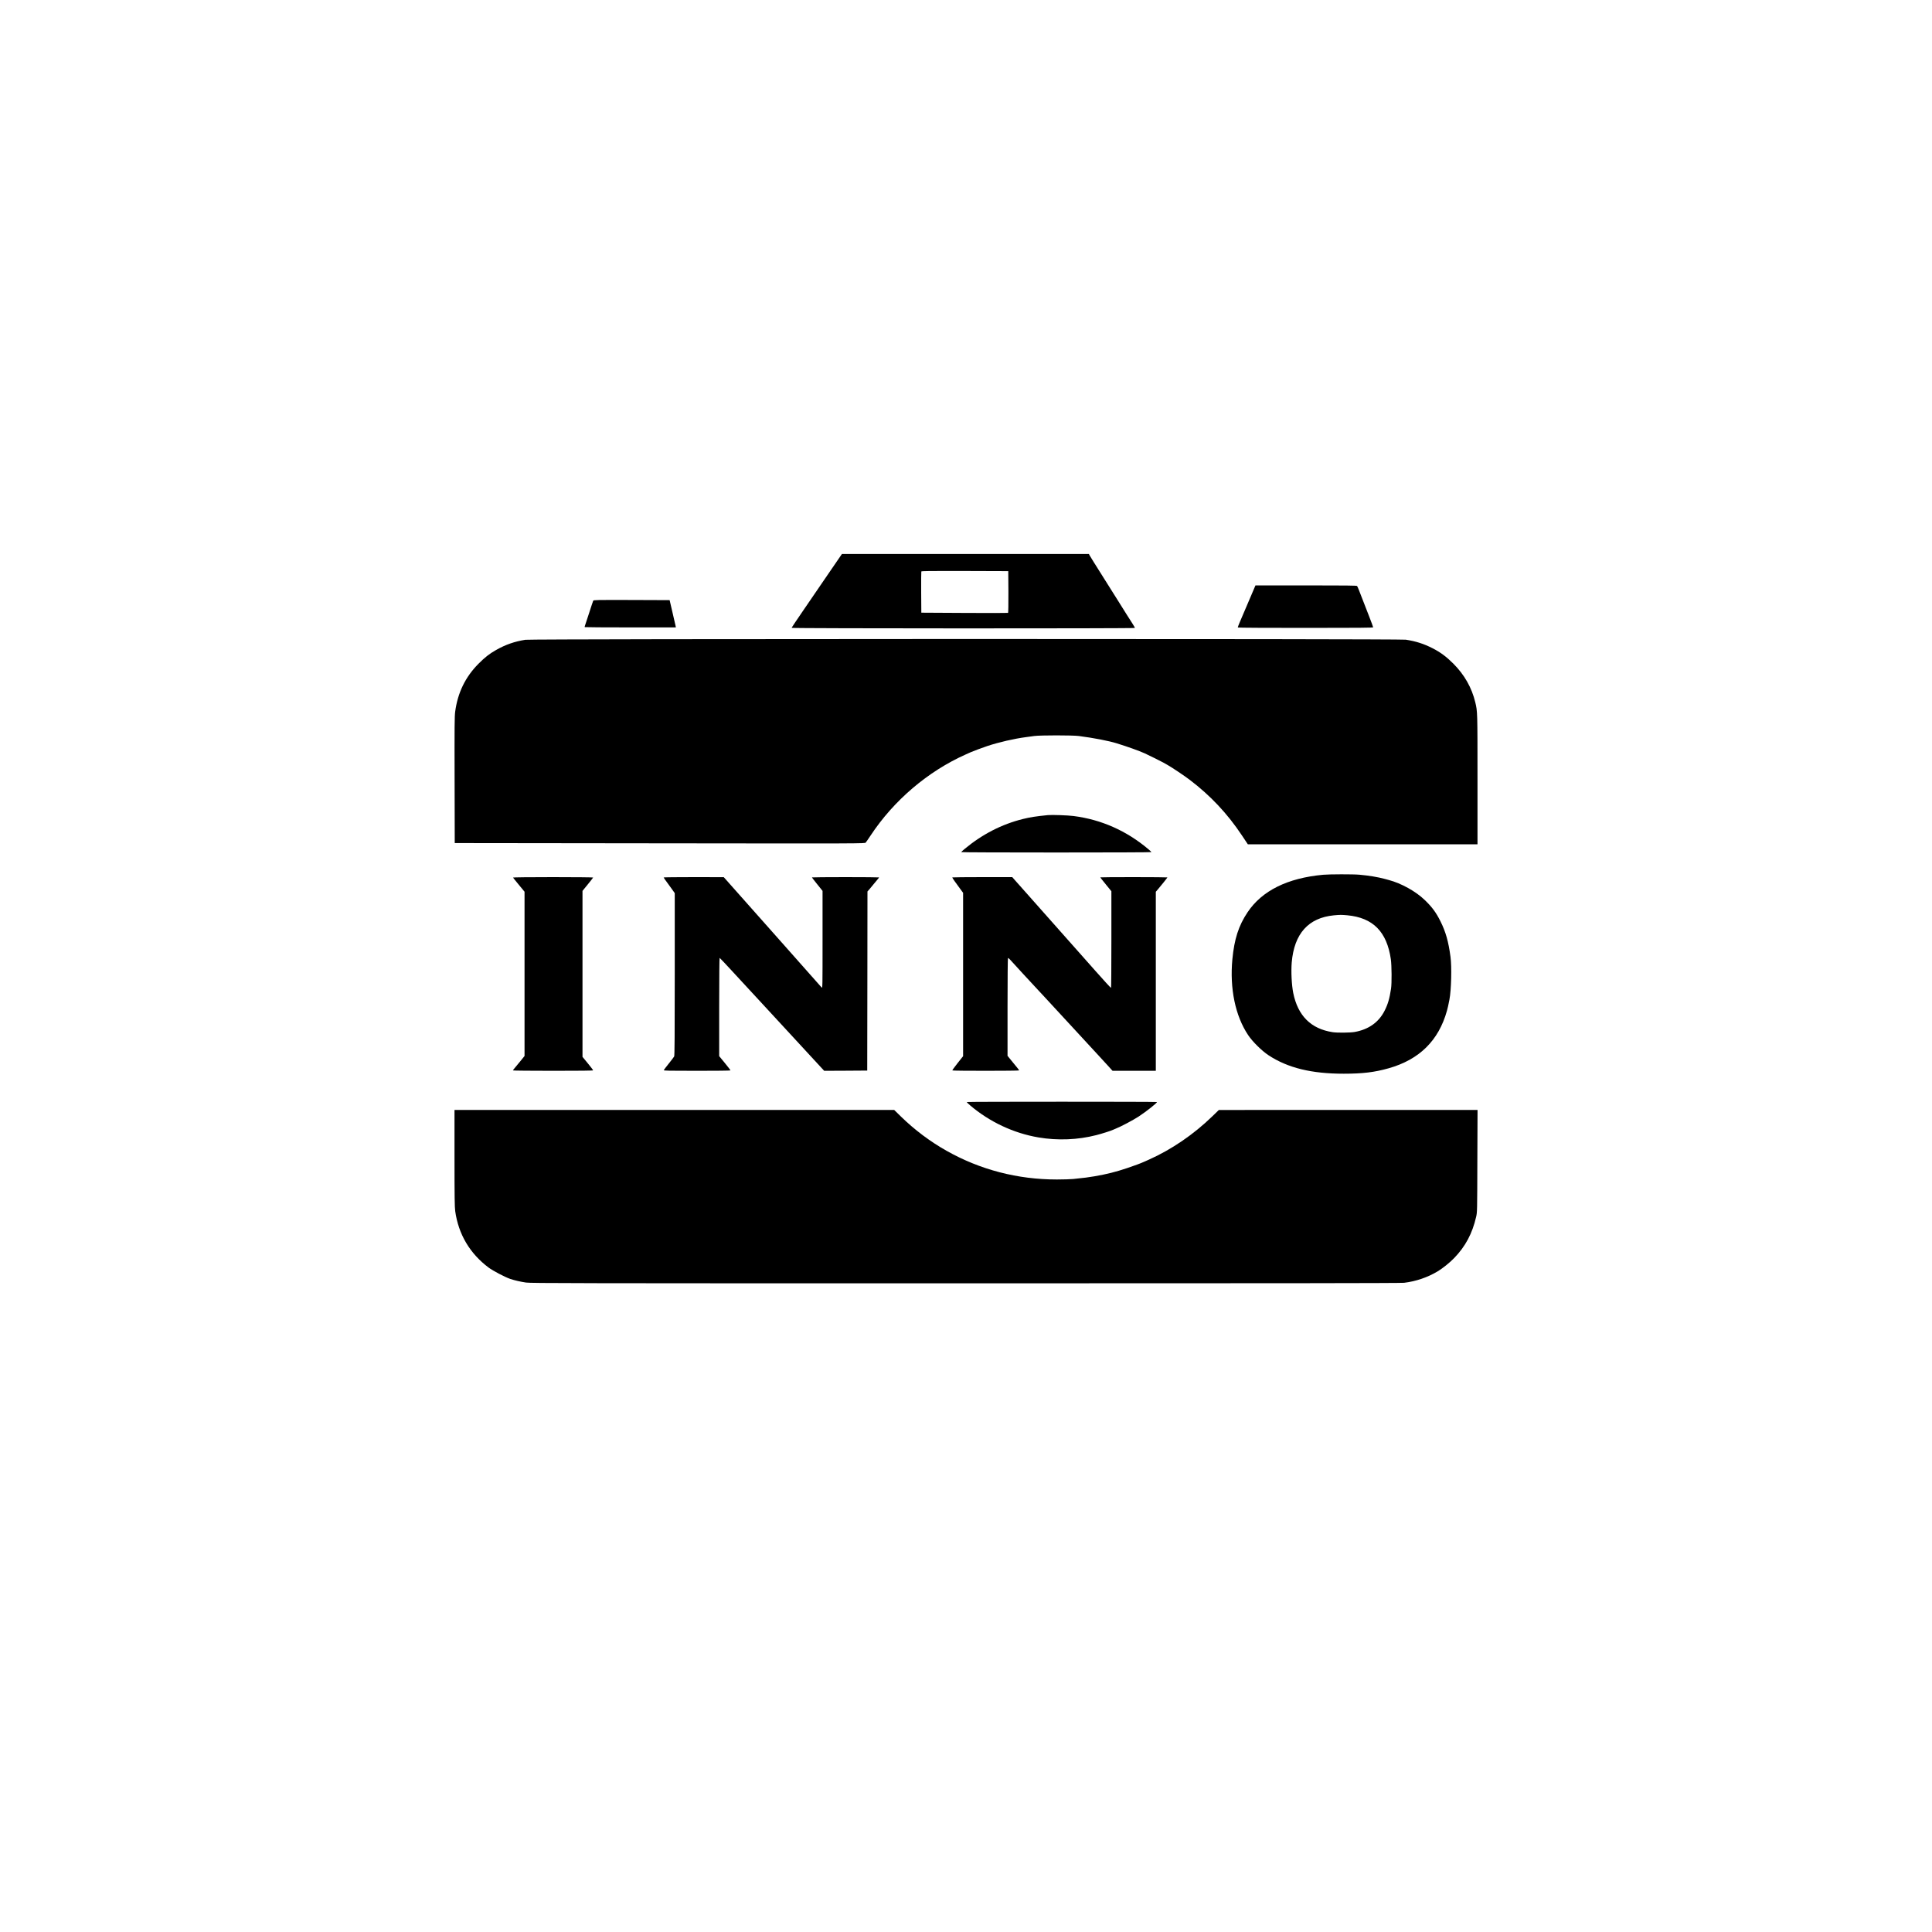 <?xml version="1.0" standalone="no"?>
<!DOCTYPE svg PUBLIC "-//W3C//DTD SVG 20010904//EN"
 "http://www.w3.org/TR/2001/REC-SVG-20010904/DTD/svg10.dtd">
<svg version="1.0" xmlns="http://www.w3.org/2000/svg"
 width="4000pt" height="4000pt" viewBox="0 0 4000 4000"
 preserveAspectRatio="xMidYMid meet">

<g transform="translate(0,4000) scale(0.1,-0.1)"
fill="#000000" stroke="none">
<path d="M17162 28138 c-148 -216 -382 -558 -520 -760 -139 -202 -252 -371
-252 -377 0 -14 7096 -15 7105 -2 3 5 -17 42 -44 83 -26 41 -82 128 -123 193
-41 66 -126 201 -188 300 -62 99 -139 221 -170 270 -337 536 -405 643 -414
662 l-11 23 -2557 0 -2557 0 -269 -392z m3716 -392 c1 -252 -2 -432 -7 -435
-5 -3 -411 -4 -903 -1 l-893 5 -3 420 c-1 231 0 426 3 433 3 10 189 12 902 10
l898 -3 3 -429z"/>
<path d="M25860 27568 c-74 -172 -157 -367 -185 -433 -29 -66 -50 -123 -48
-127 2 -5 634 -8 1404 -8 1108 0 1399 3 1399 12 0 7 -39 112 -86 233 -125 320
-168 430 -204 525 -18 47 -37 91 -43 98 -7 9 -231 12 -1057 12 l-1047 0 -133
-312z"/>
<path d="M12282 27563 c-5 -10 -44 -126 -86 -258 -42 -132 -81 -250 -86 -262
-5 -11 -6 -24 -3 -27 4 -3 429 -6 946 -6 l940 0 -6 33 c-3 17 -32 145 -65 282
l-58 250 -787 3 c-741 2 -787 1 -795 -15z"/>
<path d="M10877 26754 c-222 -35 -410 -100 -605 -211 -139 -78 -233 -152 -367
-287 -271 -273 -429 -600 -481 -990 -13 -104 -15 -282 -12 -1420 l3 -1301
4245 -5 c4235 -5 4245 -5 4263 15 10 11 57 79 104 150 478 724 1186 1327 1968
1675 28 12 73 32 100 45 55 25 240 93 349 130 239 79 550 151 801 184 44 6
121 16 170 23 126 17 787 17 920 0 316 -41 628 -102 790 -153 228 -71 454
-152 575 -206 54 -24 351 -171 385 -191 17 -9 57 -32 90 -51 95 -54 340 -218
455 -305 430 -326 783 -702 1083 -1153 l122 -183 2377 0 2378 0 0 1338 c0
1413 0 1412 -46 1602 -73 303 -226 572 -454 800 -144 144 -266 235 -431 319
-180 92 -345 145 -554 177 -134 20 -18096 19 -18228 -2z"/>
<path d="M21695 23124 c-256 -26 -359 -42 -515 -80 -440 -109 -845 -317 -1213
-624 -36 -30 -66 -58 -66 -62 -1 -5 886 -8 1969 -8 1084 0 1970 3 1969 8 0 4
-29 32 -65 62 -449 379 -973 612 -1546 685 -119 16 -451 27 -533 19z"/>
<path d="M27395 21889 c-740 -68 -1266 -329 -1566 -777 -185 -277 -274 -553
-314 -972 -57 -606 60 -1172 326 -1570 91 -137 283 -326 424 -419 398 -261
887 -381 1556 -381 389 0 638 30 928 112 638 180 1037 575 1209 1193 18 65 26
103 51 230 38 194 50 681 22 885 -42 316 -98 514 -206 732 -91 184 -175 298
-328 445 -184 178 -485 345 -742 413 -16 5 -55 15 -85 23 -139 38 -332 70
-525 87 -129 12 -620 11 -750 -1z m500 -839 c532 -50 818 -340 901 -910 18
-126 21 -499 4 -610 -31 -205 -66 -325 -136 -461 -122 -237 -331 -384 -618
-435 -94 -16 -359 -19 -456 -4 -448 69 -719 339 -815 812 -33 168 -47 443 -31
633 51 595 345 923 872 974 128 12 157 12 279 1z"/>
<path d="M10622 21831 c2 -5 56 -73 121 -151 l117 -142 0 -1700 0 -1701 -77
-96 c-43 -52 -97 -117 -120 -145 -24 -27 -43 -53 -43 -58 0 -4 374 -8 830 -8
555 0 830 3 830 10 0 6 -49 71 -110 145 l-110 134 0 1718 0 1718 110 135 c61
74 110 138 110 142 0 4 -374 8 -831 8 -485 0 -829 -4 -827 -9z"/>
<path d="M13740 21833 c0 -5 36 -56 79 -114 44 -59 95 -130 115 -159 l36 -52
0 -1680 c0 -1257 -3 -1685 -12 -1701 -6 -12 -56 -77 -110 -145 -55 -68 -102
-130 -105 -138 -4 -12 98 -14 685 -14 380 0 693 3 695 8 3 4 -49 72 -114 151
l-119 145 0 1019 c0 602 4 1017 9 1015 5 -1 102 -104 217 -228 114 -124 282
-306 373 -404 91 -99 218 -236 282 -305 201 -218 996 -1079 1148 -1244 l145
-157 445 2 446 3 3 1854 2 1854 33 37 c17 20 57 67 87 105 30 38 70 85 88 106
17 20 32 39 32 43 0 3 -313 6 -695 6 -382 0 -695 -3 -695 -6 0 -3 50 -67 110
-142 l110 -137 0 -1010 c0 -985 0 -1009 -19 -990 -10 11 -144 162 -297 335
-154 173 -403 455 -554 625 -422 475 -909 1024 -1049 1182 l-126 142 -622 1
c-343 0 -623 -3 -623 -7z"/>
<path d="M19717 21834 c-3 -3 18 -37 46 -76 29 -38 80 -109 114 -157 l63 -86
0 -1691 0 -1691 -114 -144 c-63 -79 -112 -147 -109 -151 6 -11 1383 -10 1383
0 0 5 -15 26 -33 48 -18 21 -72 87 -120 147 l-87 107 0 1009 c0 597 4 1012 9
1015 5 4 27 -13 48 -37 53 -61 482 -525 573 -622 42 -44 102 -109 135 -145 53
-59 847 -919 1125 -1219 63 -68 153 -166 199 -217 l85 -94 448 0 448 0 0 1854
0 1853 38 44 c68 79 202 247 202 253 0 3 -313 6 -695 6 -382 0 -695 -2 -695
-5 0 -3 52 -68 115 -146 l115 -141 0 -998 c0 -549 -3 -1001 -7 -1003 -5 -3
-150 155 -323 351 -797 899 -977 1102 -1044 1177 -88 98 -206 230 -266 300
-25 29 -99 112 -165 186 -66 74 -149 167 -184 207 l-63 72 -617 0 c-340 0
-620 -3 -624 -6z"/>
<path d="M20017 17184 c-3 -4 27 -35 68 -69 403 -343 902 -577 1415 -664 399
-68 814 -51 1200 48 122 32 293 86 345 110 11 5 40 18 65 28 102 40 353 174
464 246 159 104 391 288 379 301 -8 8 -3928 8 -3936 0z"/>
<path d="M9410 16023 c0 -821 3 -1016 15 -1101 68 -478 302 -873 690 -1165 93
-69 339 -198 450 -236 94 -31 211 -58 326 -75 96 -14 1002 -16 9101 -16 6236
0 9020 3 9078 11 247 30 489 113 695 237 106 64 249 179 342 275 233 241 376
509 455 854 22 97 22 104 25 1156 l4 1057 -2678 0 -2678 -1 -135 -131 c-388
-376 -843 -687 -1315 -898 -27 -12 -68 -30 -90 -40 -82 -37 -195 -79 -355
-133 -241 -81 -425 -127 -680 -171 -136 -23 -199 -31 -442 -56 -53 -5 -205
-10 -337 -10 -813 0 -1587 201 -2285 595 -339 191 -659 431 -942 707 l-141
138 -4551 0 -4552 0 0 -997z"/>
</g>
</svg>
